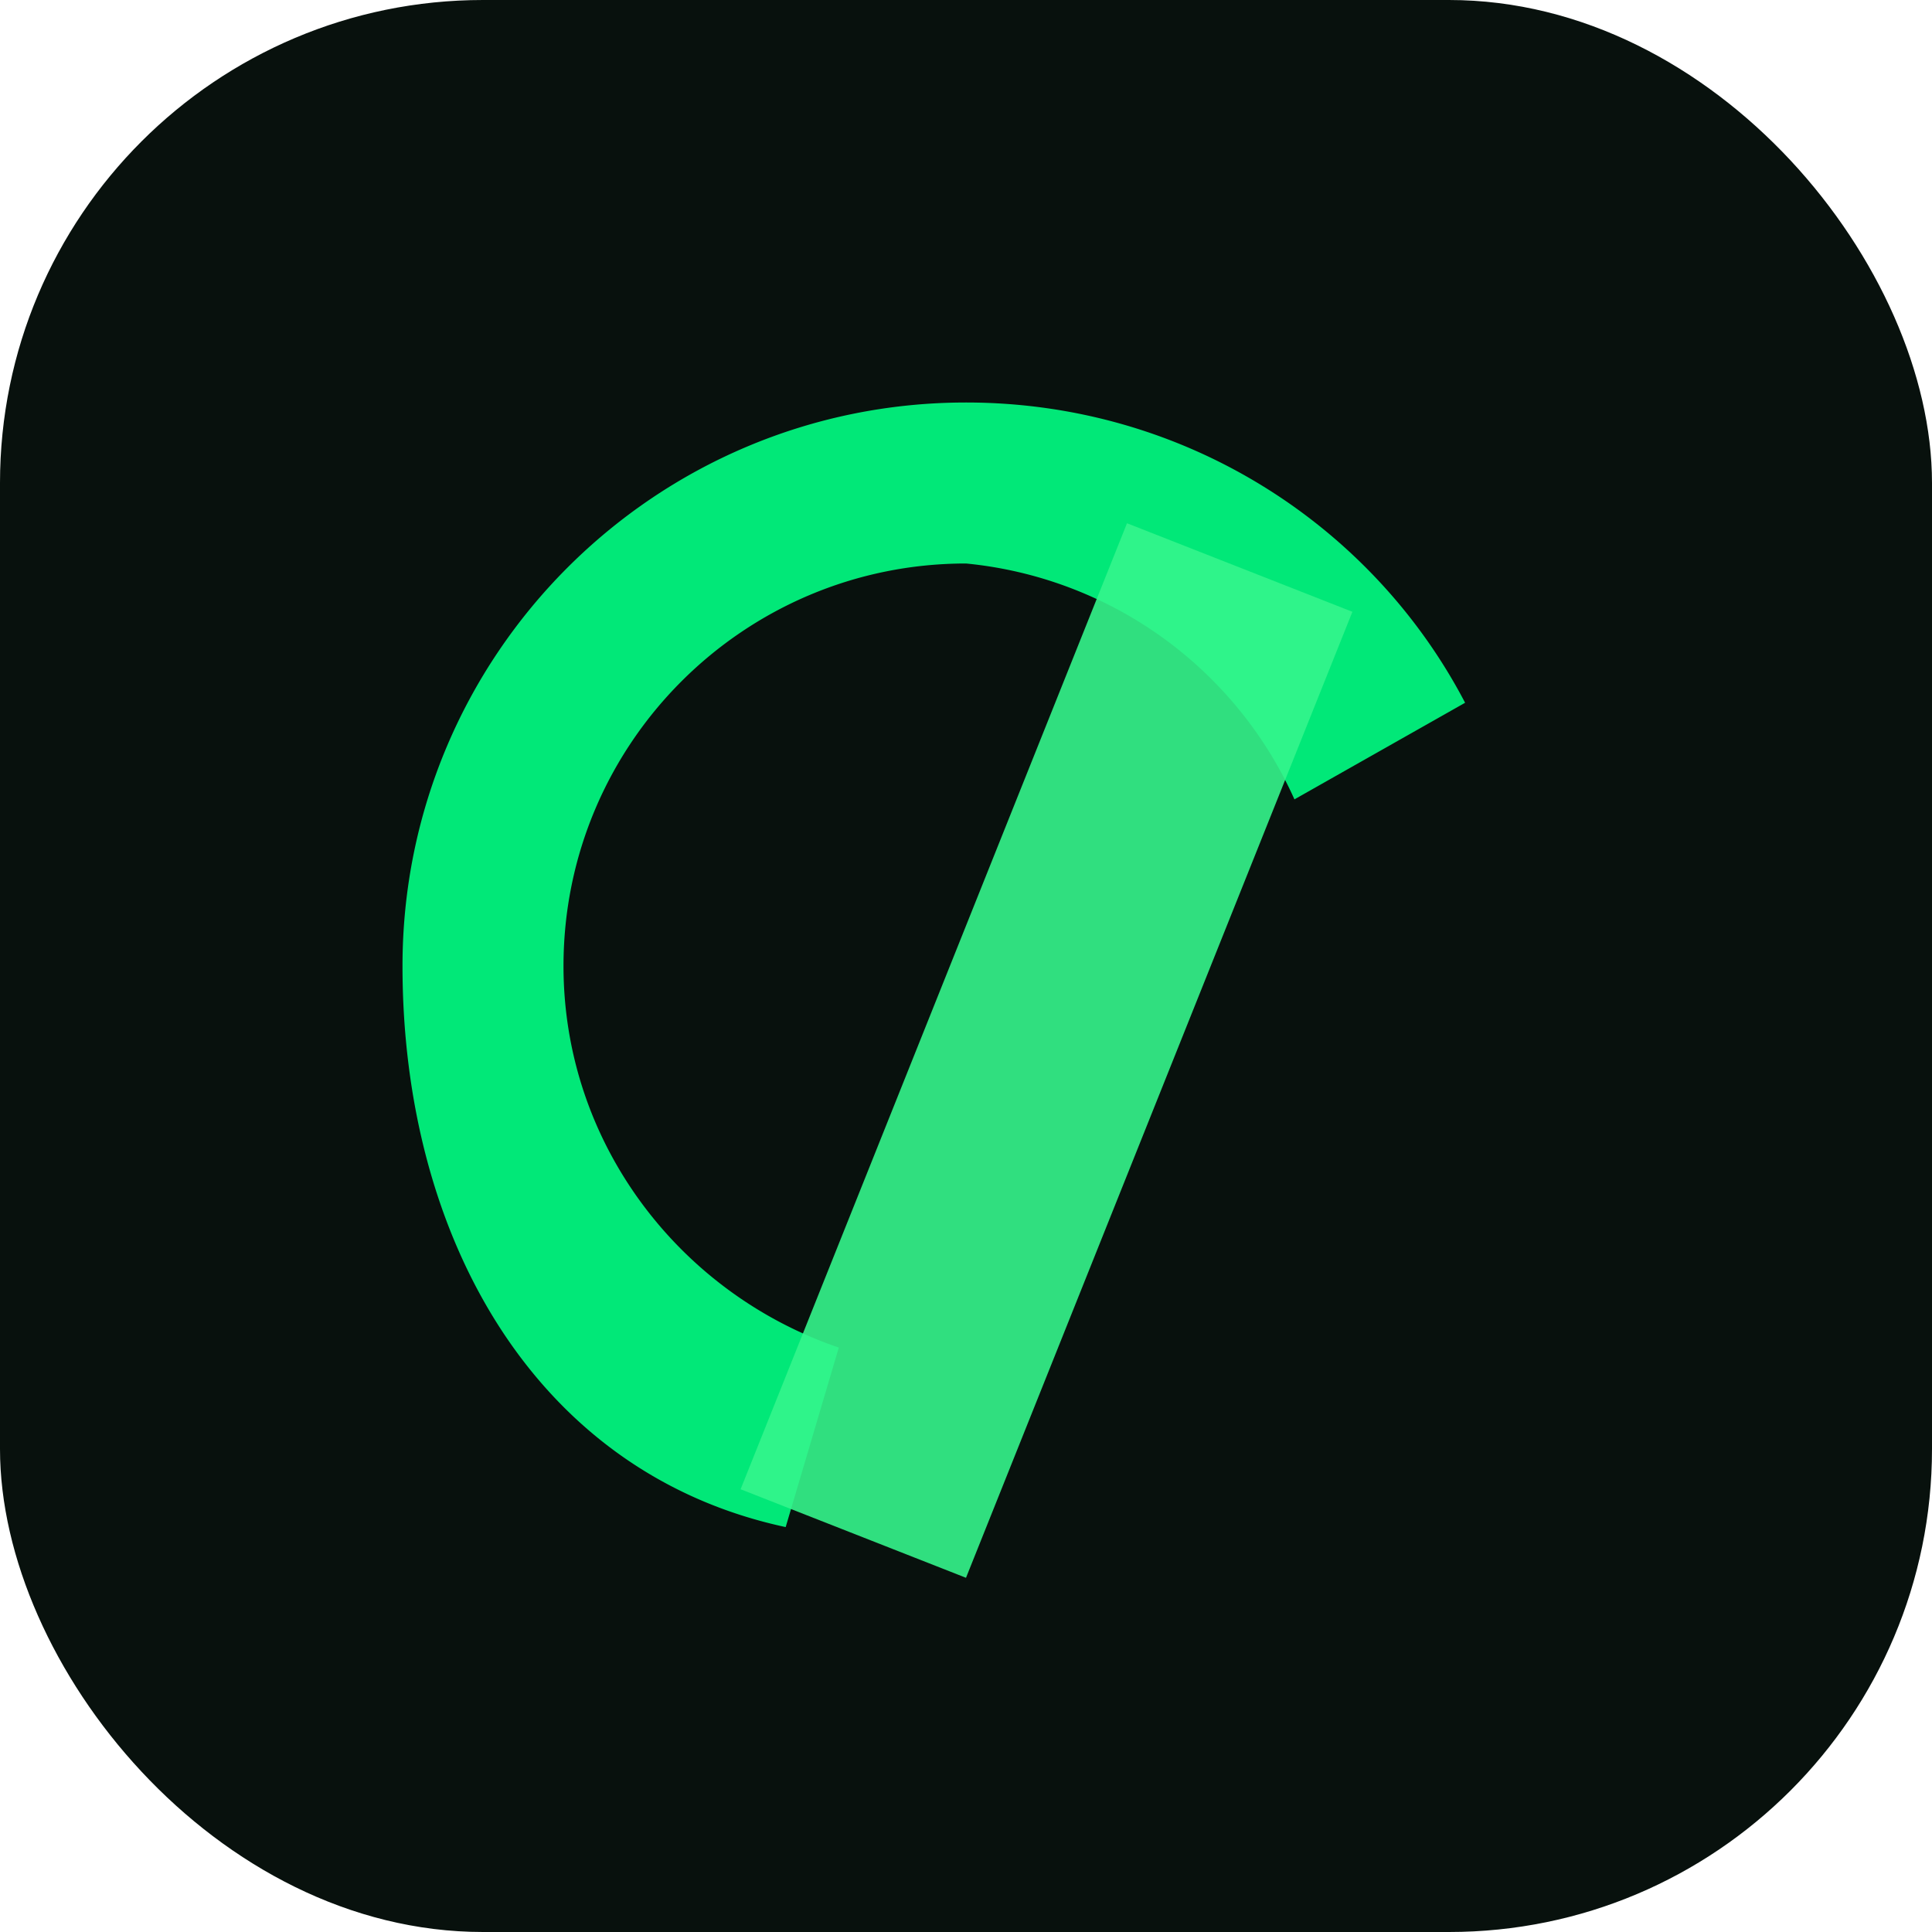 <svg xmlns="http://www.w3.org/2000/svg" width="256" height="256" viewBox="0 0 24 24" fill="none">
<rect width="24" height="24" rx="6" fill="#08110d"/>
<path d="M5 12c0-3.866 3.134-7 7-7 2.7 0 5.04 1.51 6.2 3.73l-2.12 1.2A4.999 4.999 0 0 0 12 7c-2.761 0-5 2.239-5 5 0 2.2 1.44 4.065 3.42 4.74l-.66 2.23C6.64 18.3 5 15.36 5 12Z" fill="#00ff84" opacity=".9"/>
<path d="M9.2 18.5 14 6.5l2.8 1.1-4.8 12z" fill="#35f58c" opacity=".9"/>
</svg>